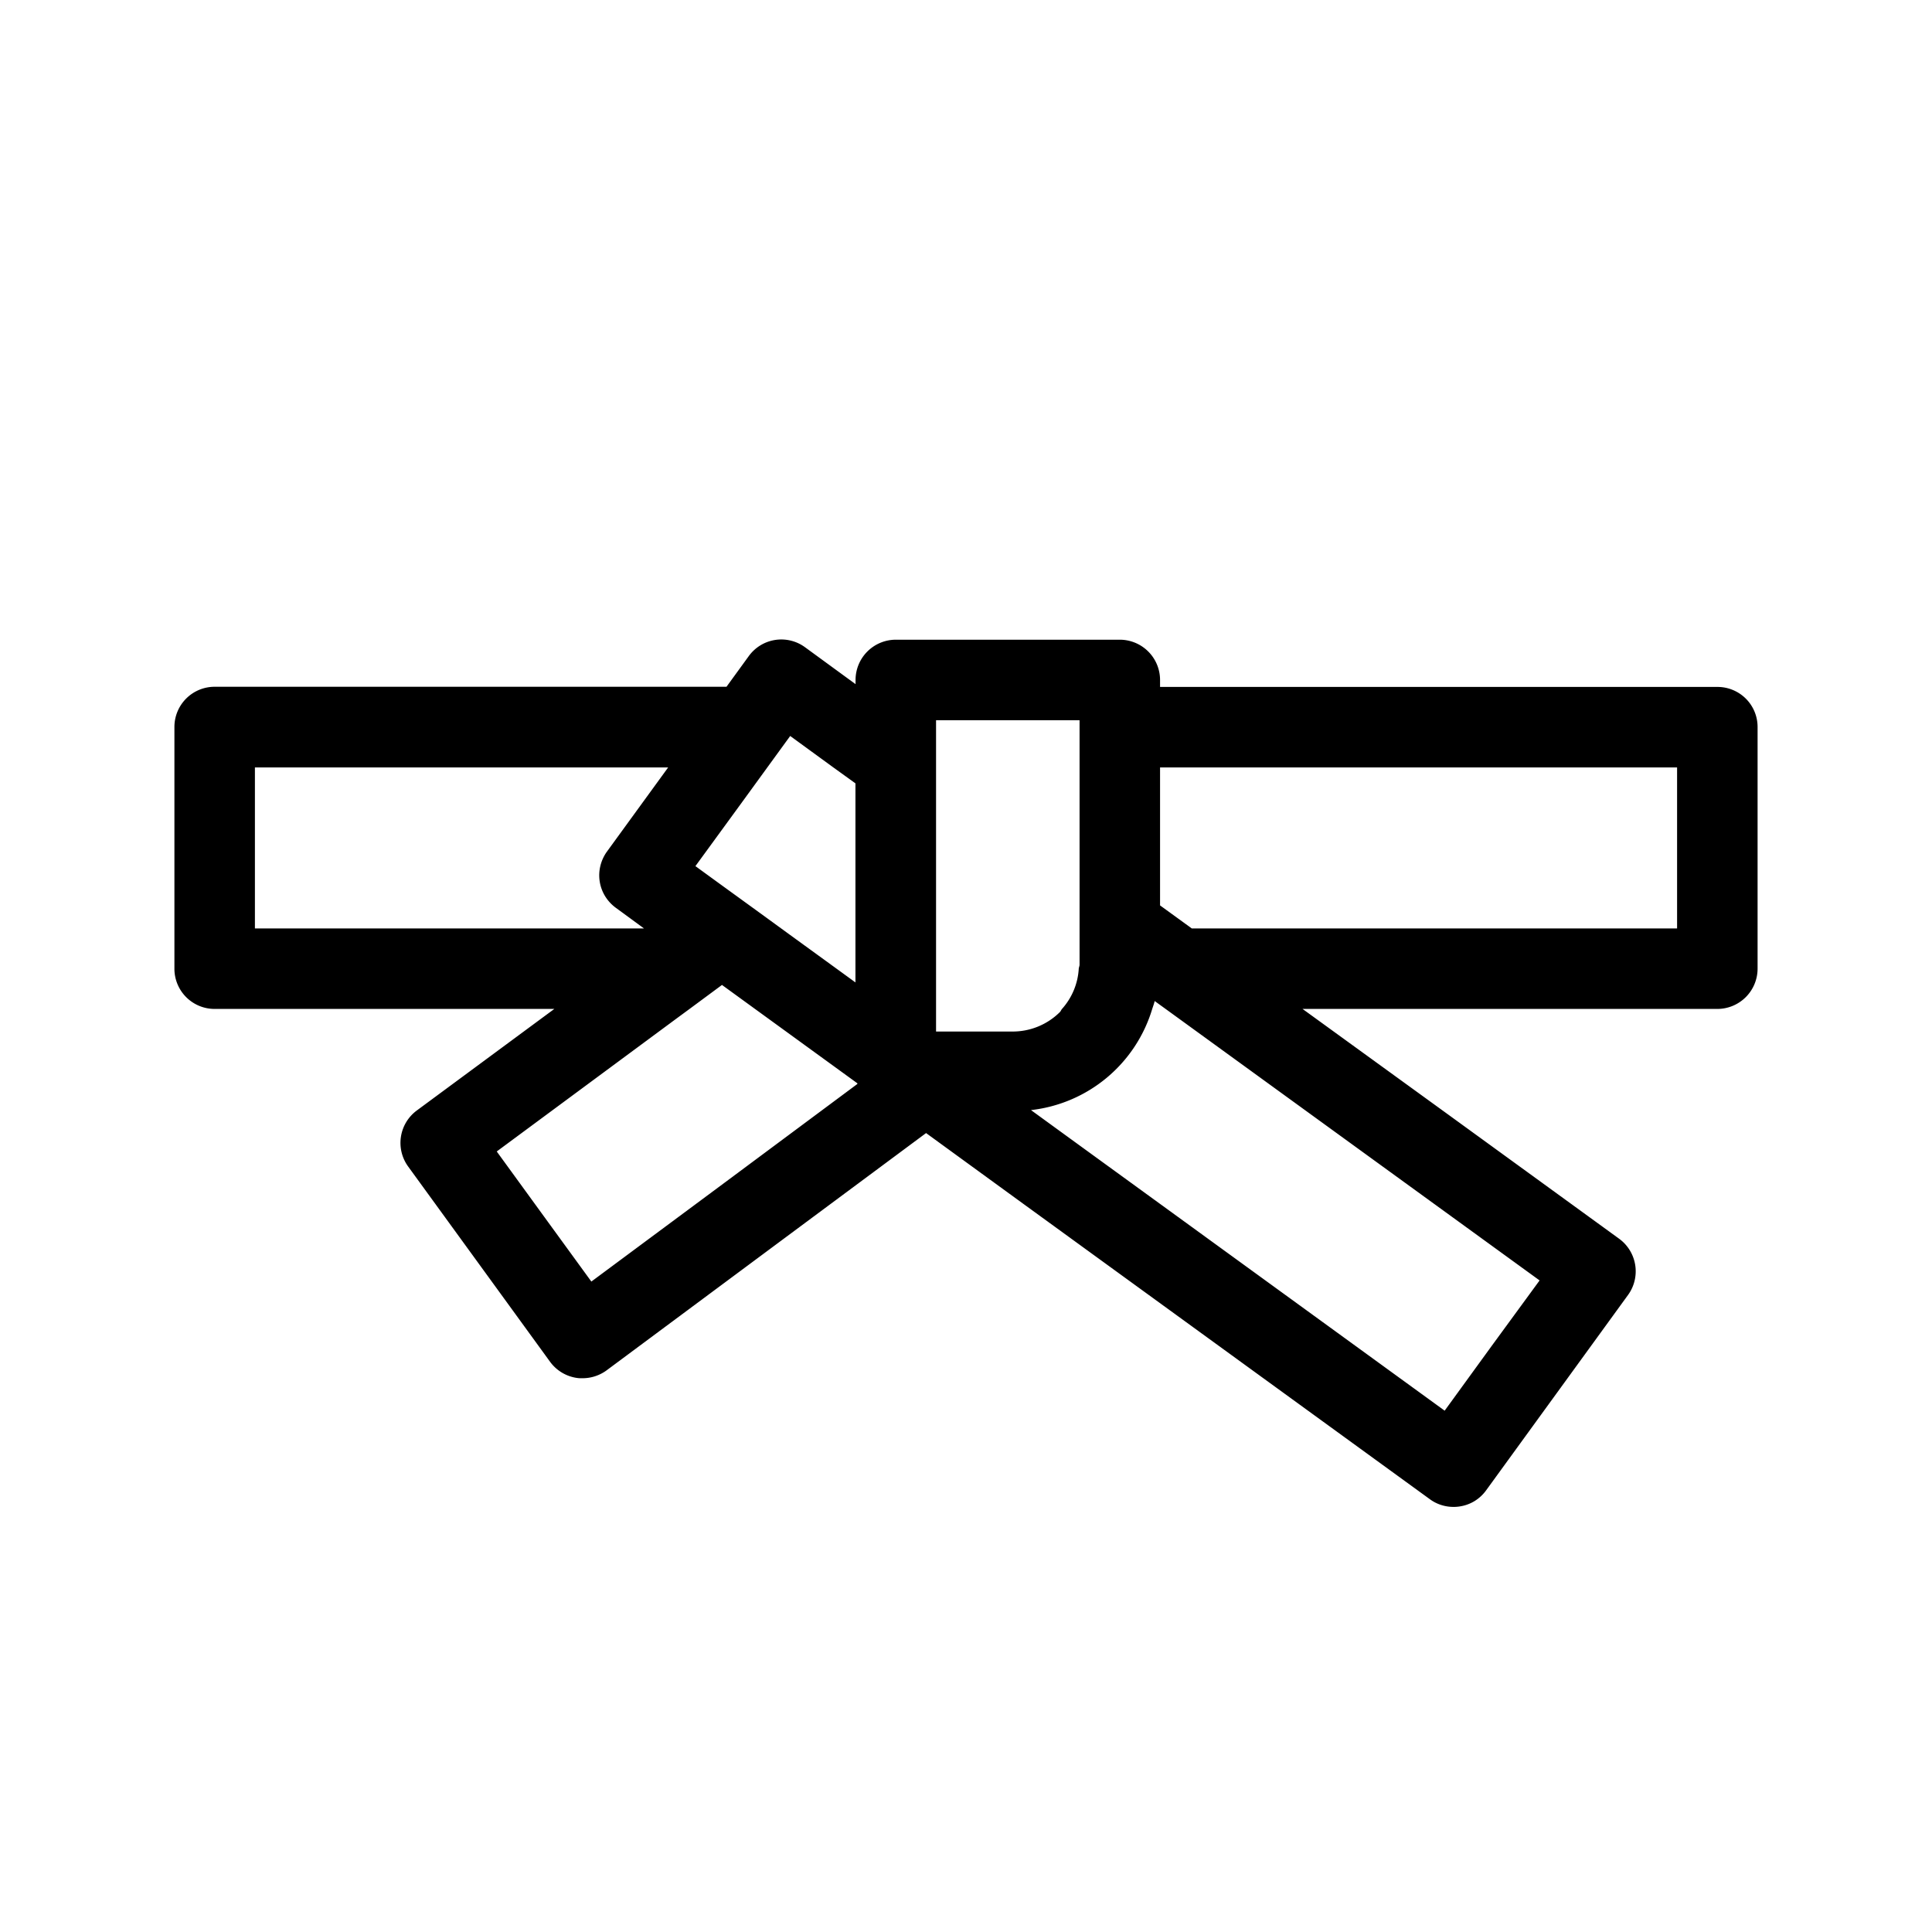 <svg id="fb88319e-89e1-4ab4-bf8c-2c1c11889697" data-name="Layer 1" xmlns="http://www.w3.org/2000/svg" viewBox="0 0 36 36">
  <title>Icon-Red_Hat-Belt-A-Black-RGB</title>
  <path d="M32.53,13.017A.747.747,0,0,0,32,12.8H21.616v-.13a.751.751,0,0,0-.75-.75H16.692a.751.751,0,0,0-.75.75v.078L15,12.06a.748.748,0,0,0-1.048.166l-.415.571H4a.749.749,0,0,0-.75.75v4.5A.749.749,0,0,0,4,18.8h6.329L7.767,20.692a.75.75,0,0,0-.162,1.044l1.323,1.82,1.322,1.819a.752.752,0,0,0,.494.3.551.551,0,0,0,.057.006l.056,0a.742.742,0,0,0,.235-.038.756.756,0,0,0,.213-.11l3.341-2.482,2.61-1.938,1.8,1.31,7.588,5.513a.731.731,0,0,0,.21.107.749.749,0,0,0,.231.036.7.7,0,0,0,.117-.009.742.742,0,0,0,.275-.1.754.754,0,0,0,.215-.2l1.322-1.82,1.322-1.82a.751.751,0,0,0-.166-1.048l-3.181-2.311L24.271,18.8H32a.751.751,0,0,0,.75-.75v-4.5A.745.745,0,0,0,32.53,13.017Zm-18.688,1.91.458-.63.424-.583.8.583.416.3v3.709l-.359-.261-.866-.629-.166-.121-.47-.342-.637-.462-.484-.352ZM4.75,17.3v-3h7.7l-1.141,1.569a.765.765,0,0,0-.122.266.744.744,0,0,0,.09.567.765.765,0,0,0,.2.215L12,17.3ZM13.5,22.039,11.019,23.88l-.882-1.212-.881-1.212L12.6,18.983l.253-.186.6-.444.611.444,1.912,1.389,0,.012Zm5.368-2.818H17.442v-5.8h2.674v4.554c0,.027-.013.049-.015.076a1.23,1.23,0,0,1-.313.75c-.015.017-.022.041-.038.057A1.246,1.246,0,0,1,18.866,19.221Zm9.82,4.638L27.8,25.073l-.881,1.213-6.982-5.073-.726-.528a2.672,2.672,0,0,0,2.26-1.888c.016-.048.033-.095.045-.144l.185.134.014.01ZM31.25,15.8v1.5H22.207l-.591-.429V14.3H31.25Z"/>
</svg>
